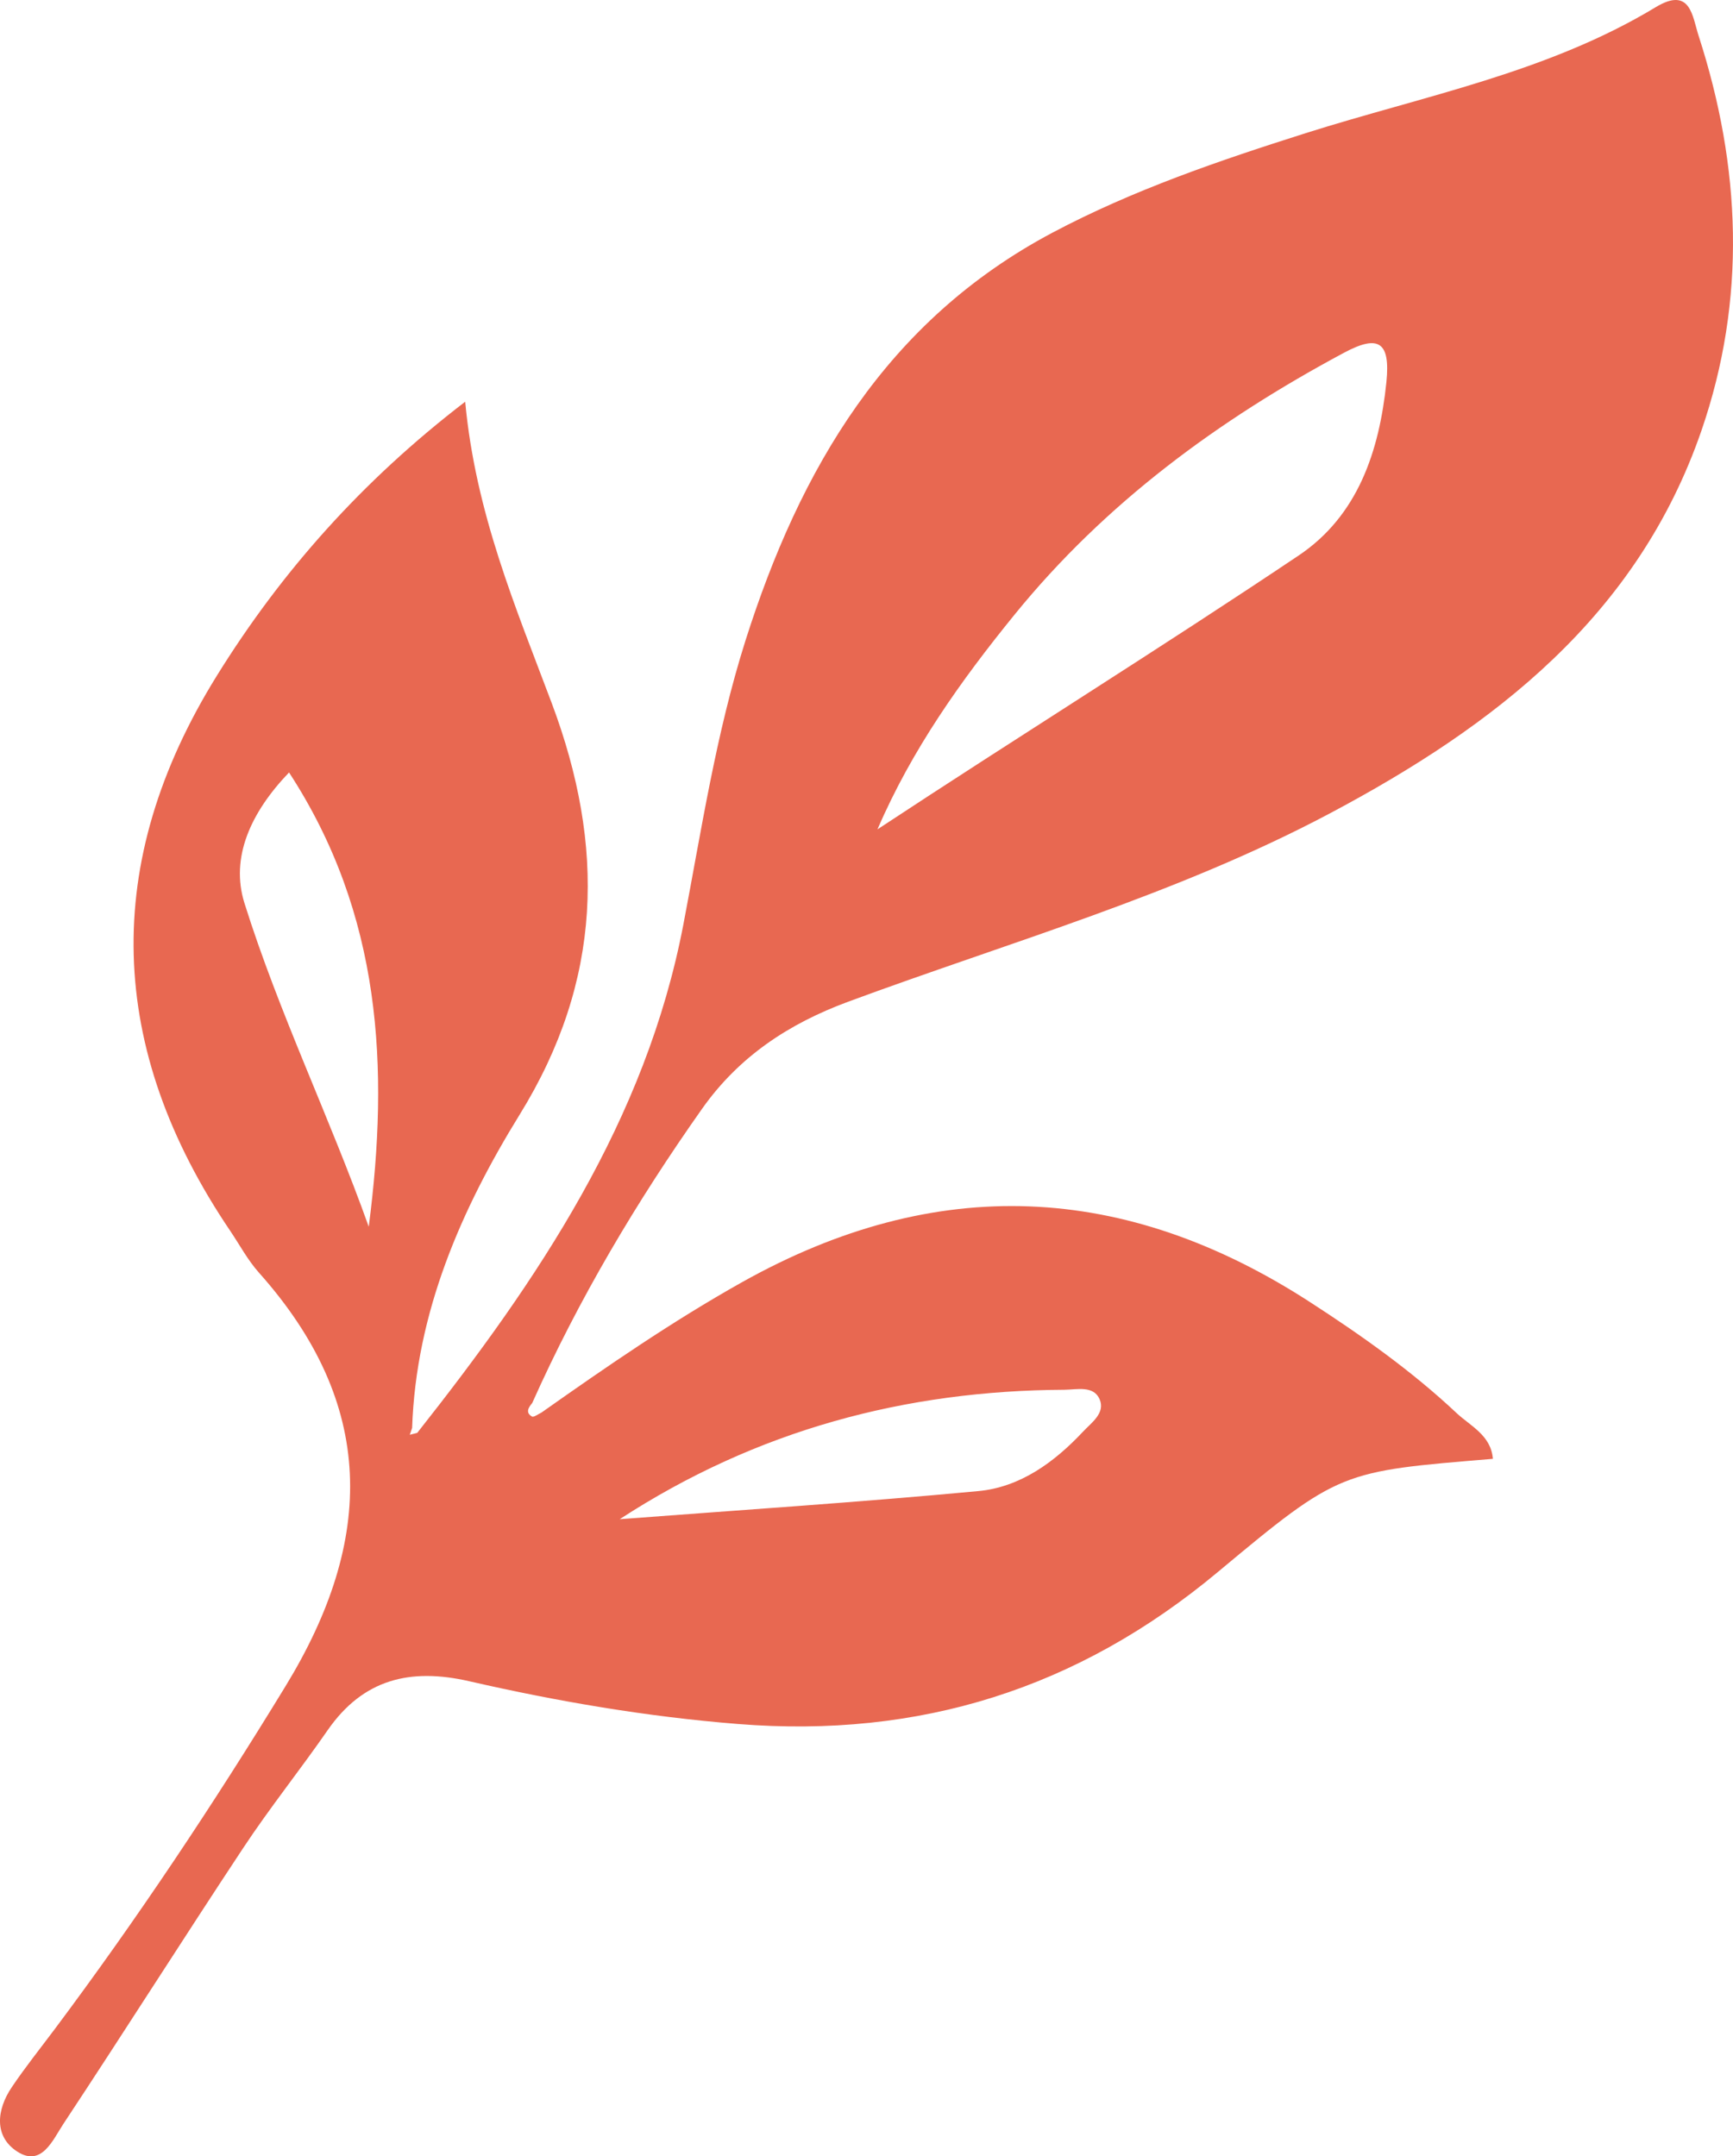 <svg width="86" height="107" viewBox="0 0 86 107" fill="none" xmlns="http://www.w3.org/2000/svg">
<path d="M20.452 70.856C20.645 65.128 22.892 59.999 25.791 55.305C29.907 48.643 30.04 41.975 27.378 34.886C25.602 30.157 23.6 25.474 23.085 19.934C17.979 23.851 13.978 28.346 10.764 33.525C4.988 42.825 5.309 52.038 11.428 61.083C11.893 61.772 12.291 62.522 12.839 63.139C18.654 69.65 18.637 76.368 14.161 83.685C10.592 89.53 6.819 95.203 2.725 100.676C2.006 101.637 1.254 102.576 0.584 103.571C-0.174 104.693 -0.307 106.021 0.866 106.771C2.072 107.543 2.626 106.177 3.14 105.399C6.144 100.854 9.06 96.248 12.064 91.708C13.386 89.708 14.891 87.83 16.258 85.858C18.023 83.313 20.363 82.757 23.279 83.424C27.672 84.43 32.098 85.186 36.618 85.547C45.63 86.269 53.498 83.796 60.441 78.001C66.494 72.951 66.549 73.018 74.085 72.39C73.99 71.217 72.967 70.762 72.281 70.117C70.057 68.028 67.573 66.272 65.017 64.617C55.816 58.655 46.449 58.233 36.828 63.622C33.359 65.567 30.106 67.811 26.869 70.095C26.709 70.167 26.488 70.34 26.399 70.29C26.067 70.101 26.222 69.845 26.41 69.623C28.717 64.461 31.589 59.627 34.847 55.01C36.684 52.415 39.146 50.798 42.084 49.709C50.112 46.742 58.389 44.398 66.001 40.358C74.173 36.019 81.255 30.574 84.43 21.379C86.682 14.856 86.4 8.283 84.292 1.771C83.982 0.815 83.899 -0.69 82.168 0.354C76.796 3.605 70.665 4.749 64.801 6.605C60.496 7.972 56.231 9.422 52.22 11.55C43.987 15.923 39.7 23.257 36.989 31.802C35.533 36.403 34.814 41.159 33.912 45.876C32.048 55.61 26.687 63.528 20.706 71.101C20.584 71.129 20.457 71.162 20.335 71.195C20.374 71.09 20.413 70.973 20.452 70.856ZM43.545 41.153C45.254 37.186 47.689 33.769 50.35 30.496C54.848 24.962 60.458 20.845 66.693 17.506C68.414 16.584 69 16.962 68.801 18.951C68.447 22.412 67.374 25.601 64.441 27.568C57.564 32.18 50.532 36.547 43.545 41.153ZM30.753 75.385C37.564 70.951 44.944 69.001 52.828 68.962C53.448 68.956 54.272 68.739 54.571 69.439C54.859 70.123 54.162 70.595 53.741 71.045C52.319 72.562 50.626 73.795 48.552 73.99C42.626 74.546 36.684 74.934 30.753 75.385ZM18.299 60.872C16.363 55.449 13.846 50.276 12.131 44.815C11.422 42.553 12.44 40.314 14.344 38.331C18.936 45.376 19.323 52.971 18.299 60.872Z" fill="#E86851"/>
</svg>
